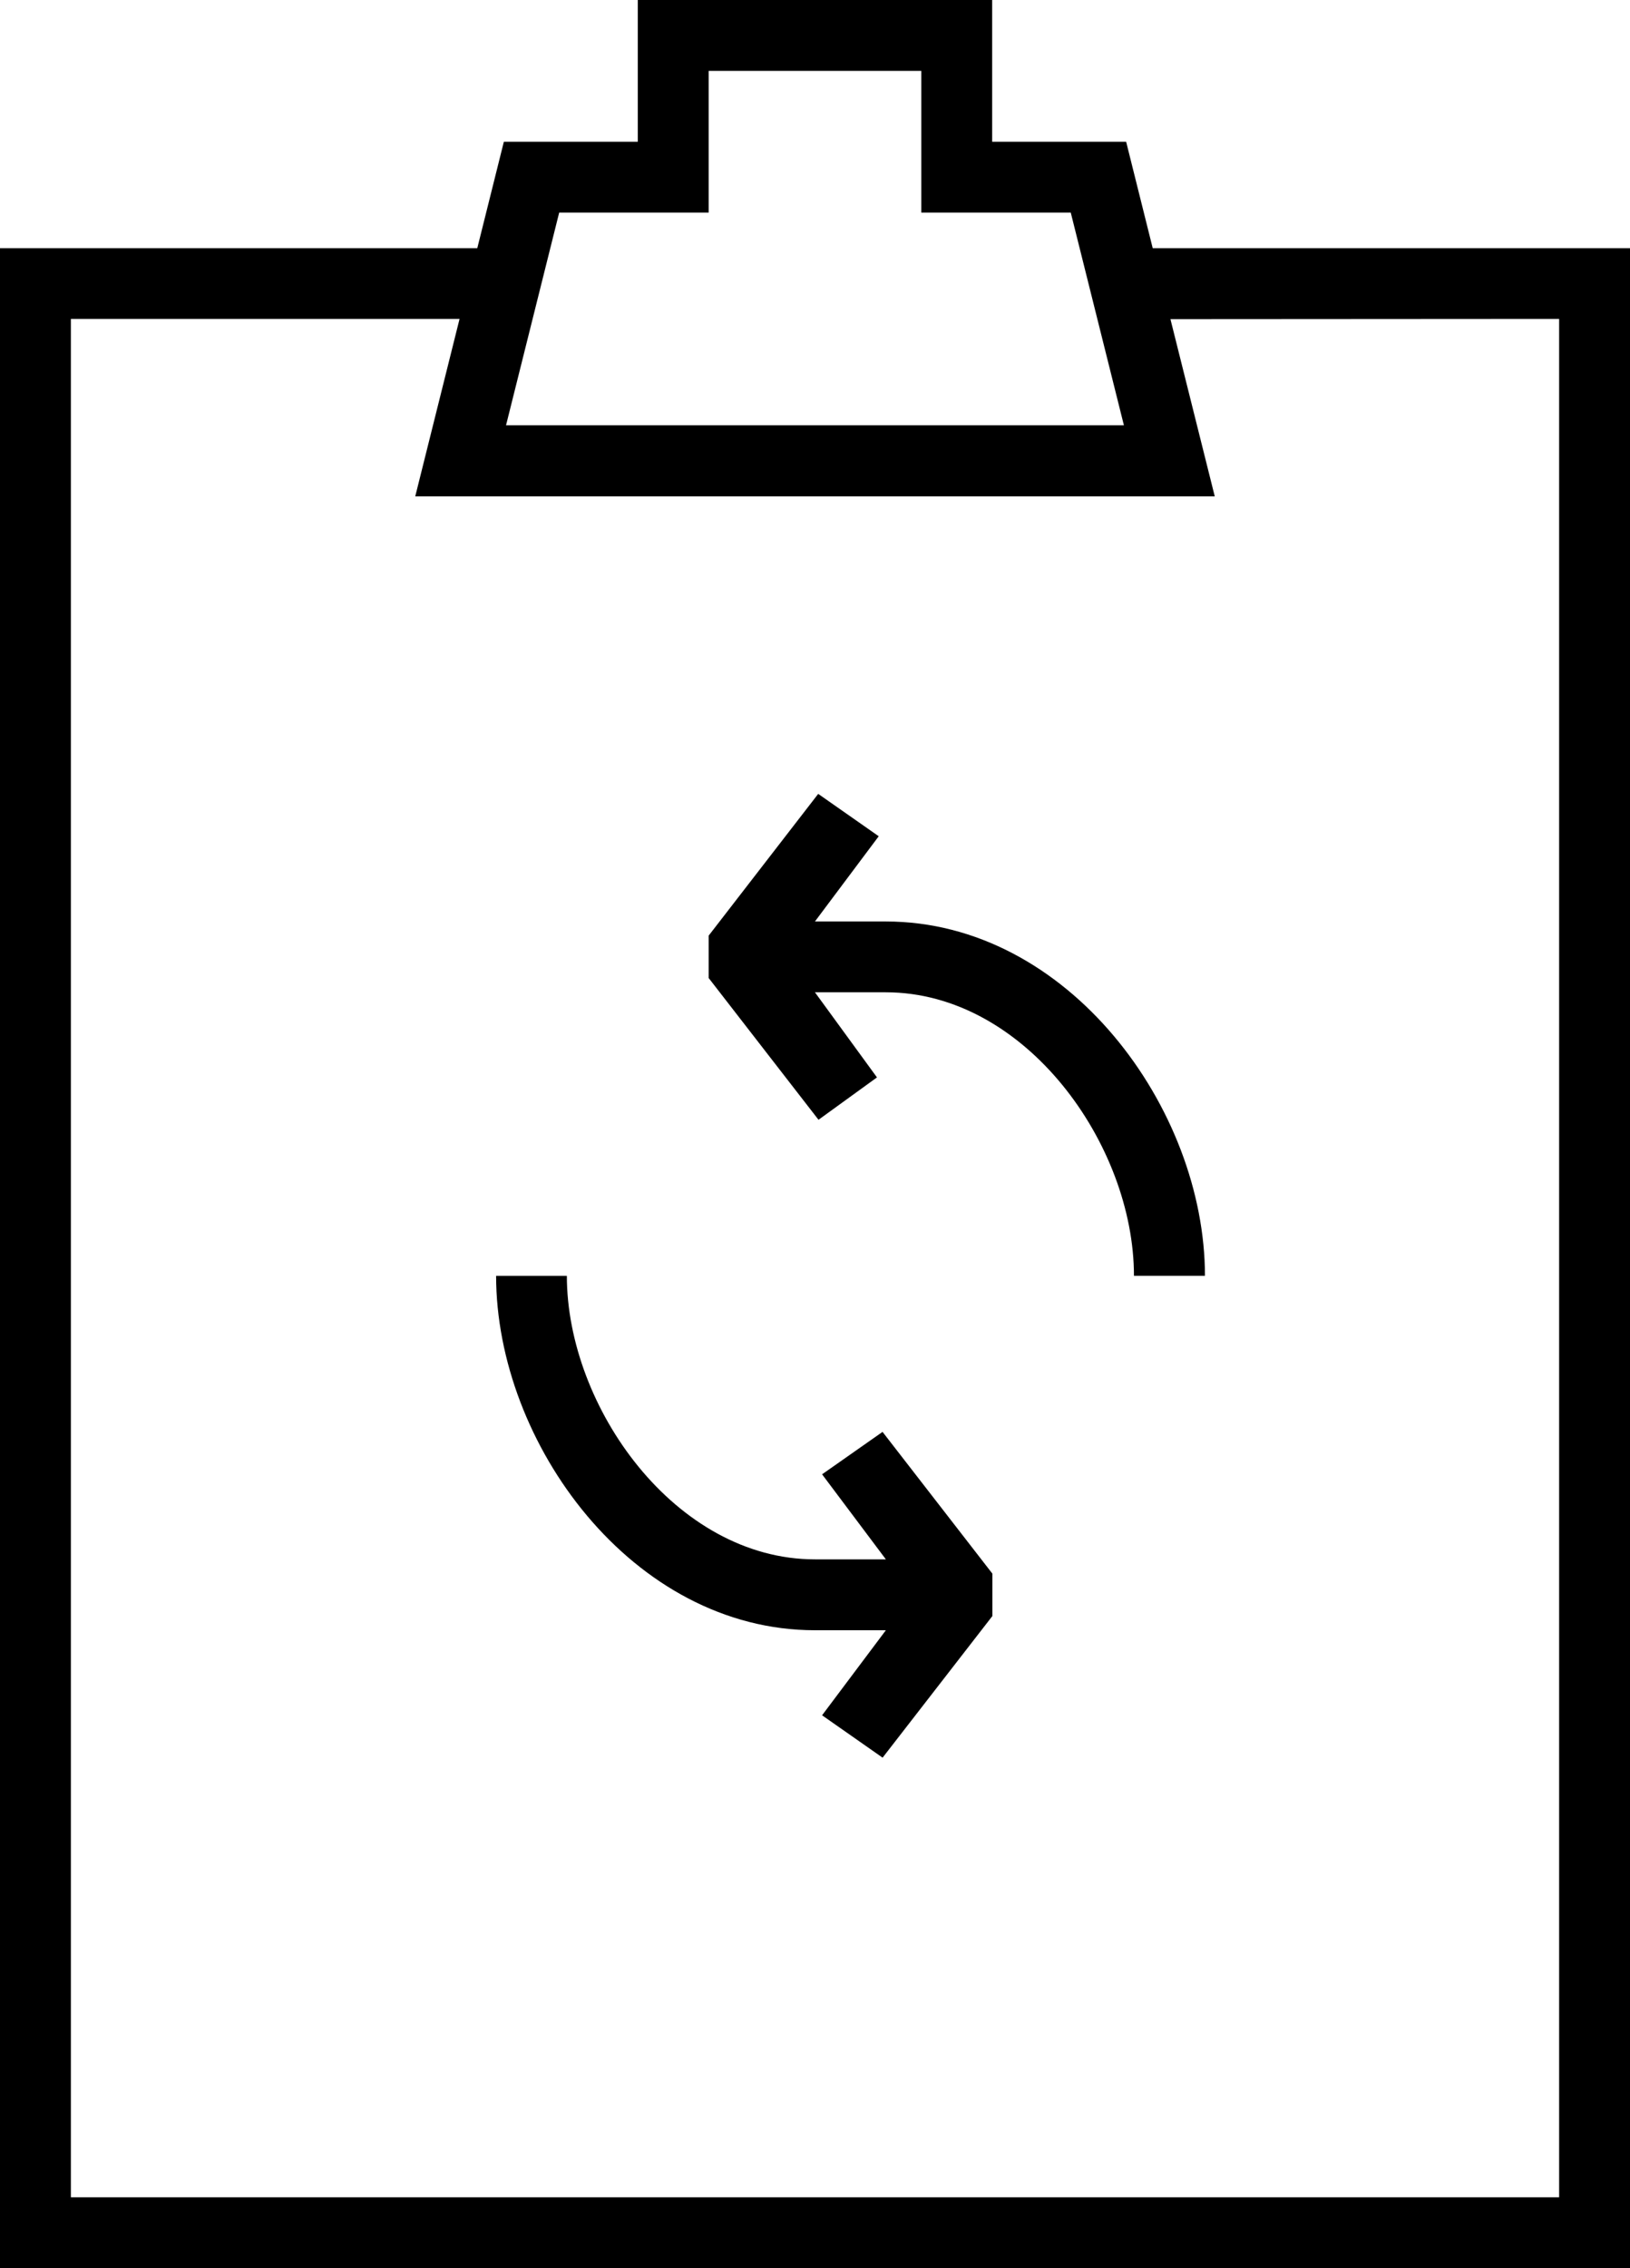 <svg id="_841403a7367743238c5e6b1fdfe417bf" data-name="841403a7367743238c5e6b1fdfe417bf" xmlns="http://www.w3.org/2000/svg" width="26.932" height="37.47" viewBox="0 0 26.932 37.47">
  <path id="Path_11716" data-name="Path 11716" d="M28.386,39.279l1.054,1.405H28.269c-2.308,0-4.1-2.518-4.1-4.684H23c0,2.764,2.253,5.855,5.269,5.855H29.44L28.386,43.26l1,.7L31.2,41.62v-.7l-1.815-2.342Z" transform="translate(-14.803 -14.923)"/>
  <path id="Path_11717" data-name="Path 11717" d="M31.927,24.508H30.756L31.81,23.1l-1-.7L29,24.742v.7l1.815,2.342.966-.7-1.025-1.406h1.171c2.308,0,4.1,2.518,4.1,4.684H37.2C37.2,27.6,34.943,24.508,31.927,24.508Z" transform="translate(-17.291 -9.285)"/>
  <path id="Path_11718" data-name="Path 11718" d="M27.607,2.342H25.393V0H19.538V2.342H17.325L16.886,4.1H9V37.47H35.932V4.1H28.046ZM18.239,3.513h2.47V1.171h3.513V3.513h2.47l.878,3.513H17.361ZM34.761,5.269V36.3H10.171V5.269h6.422L15.861,8.2H29.071l-.732-2.927Z" transform="translate(-9)"/>
</svg>
